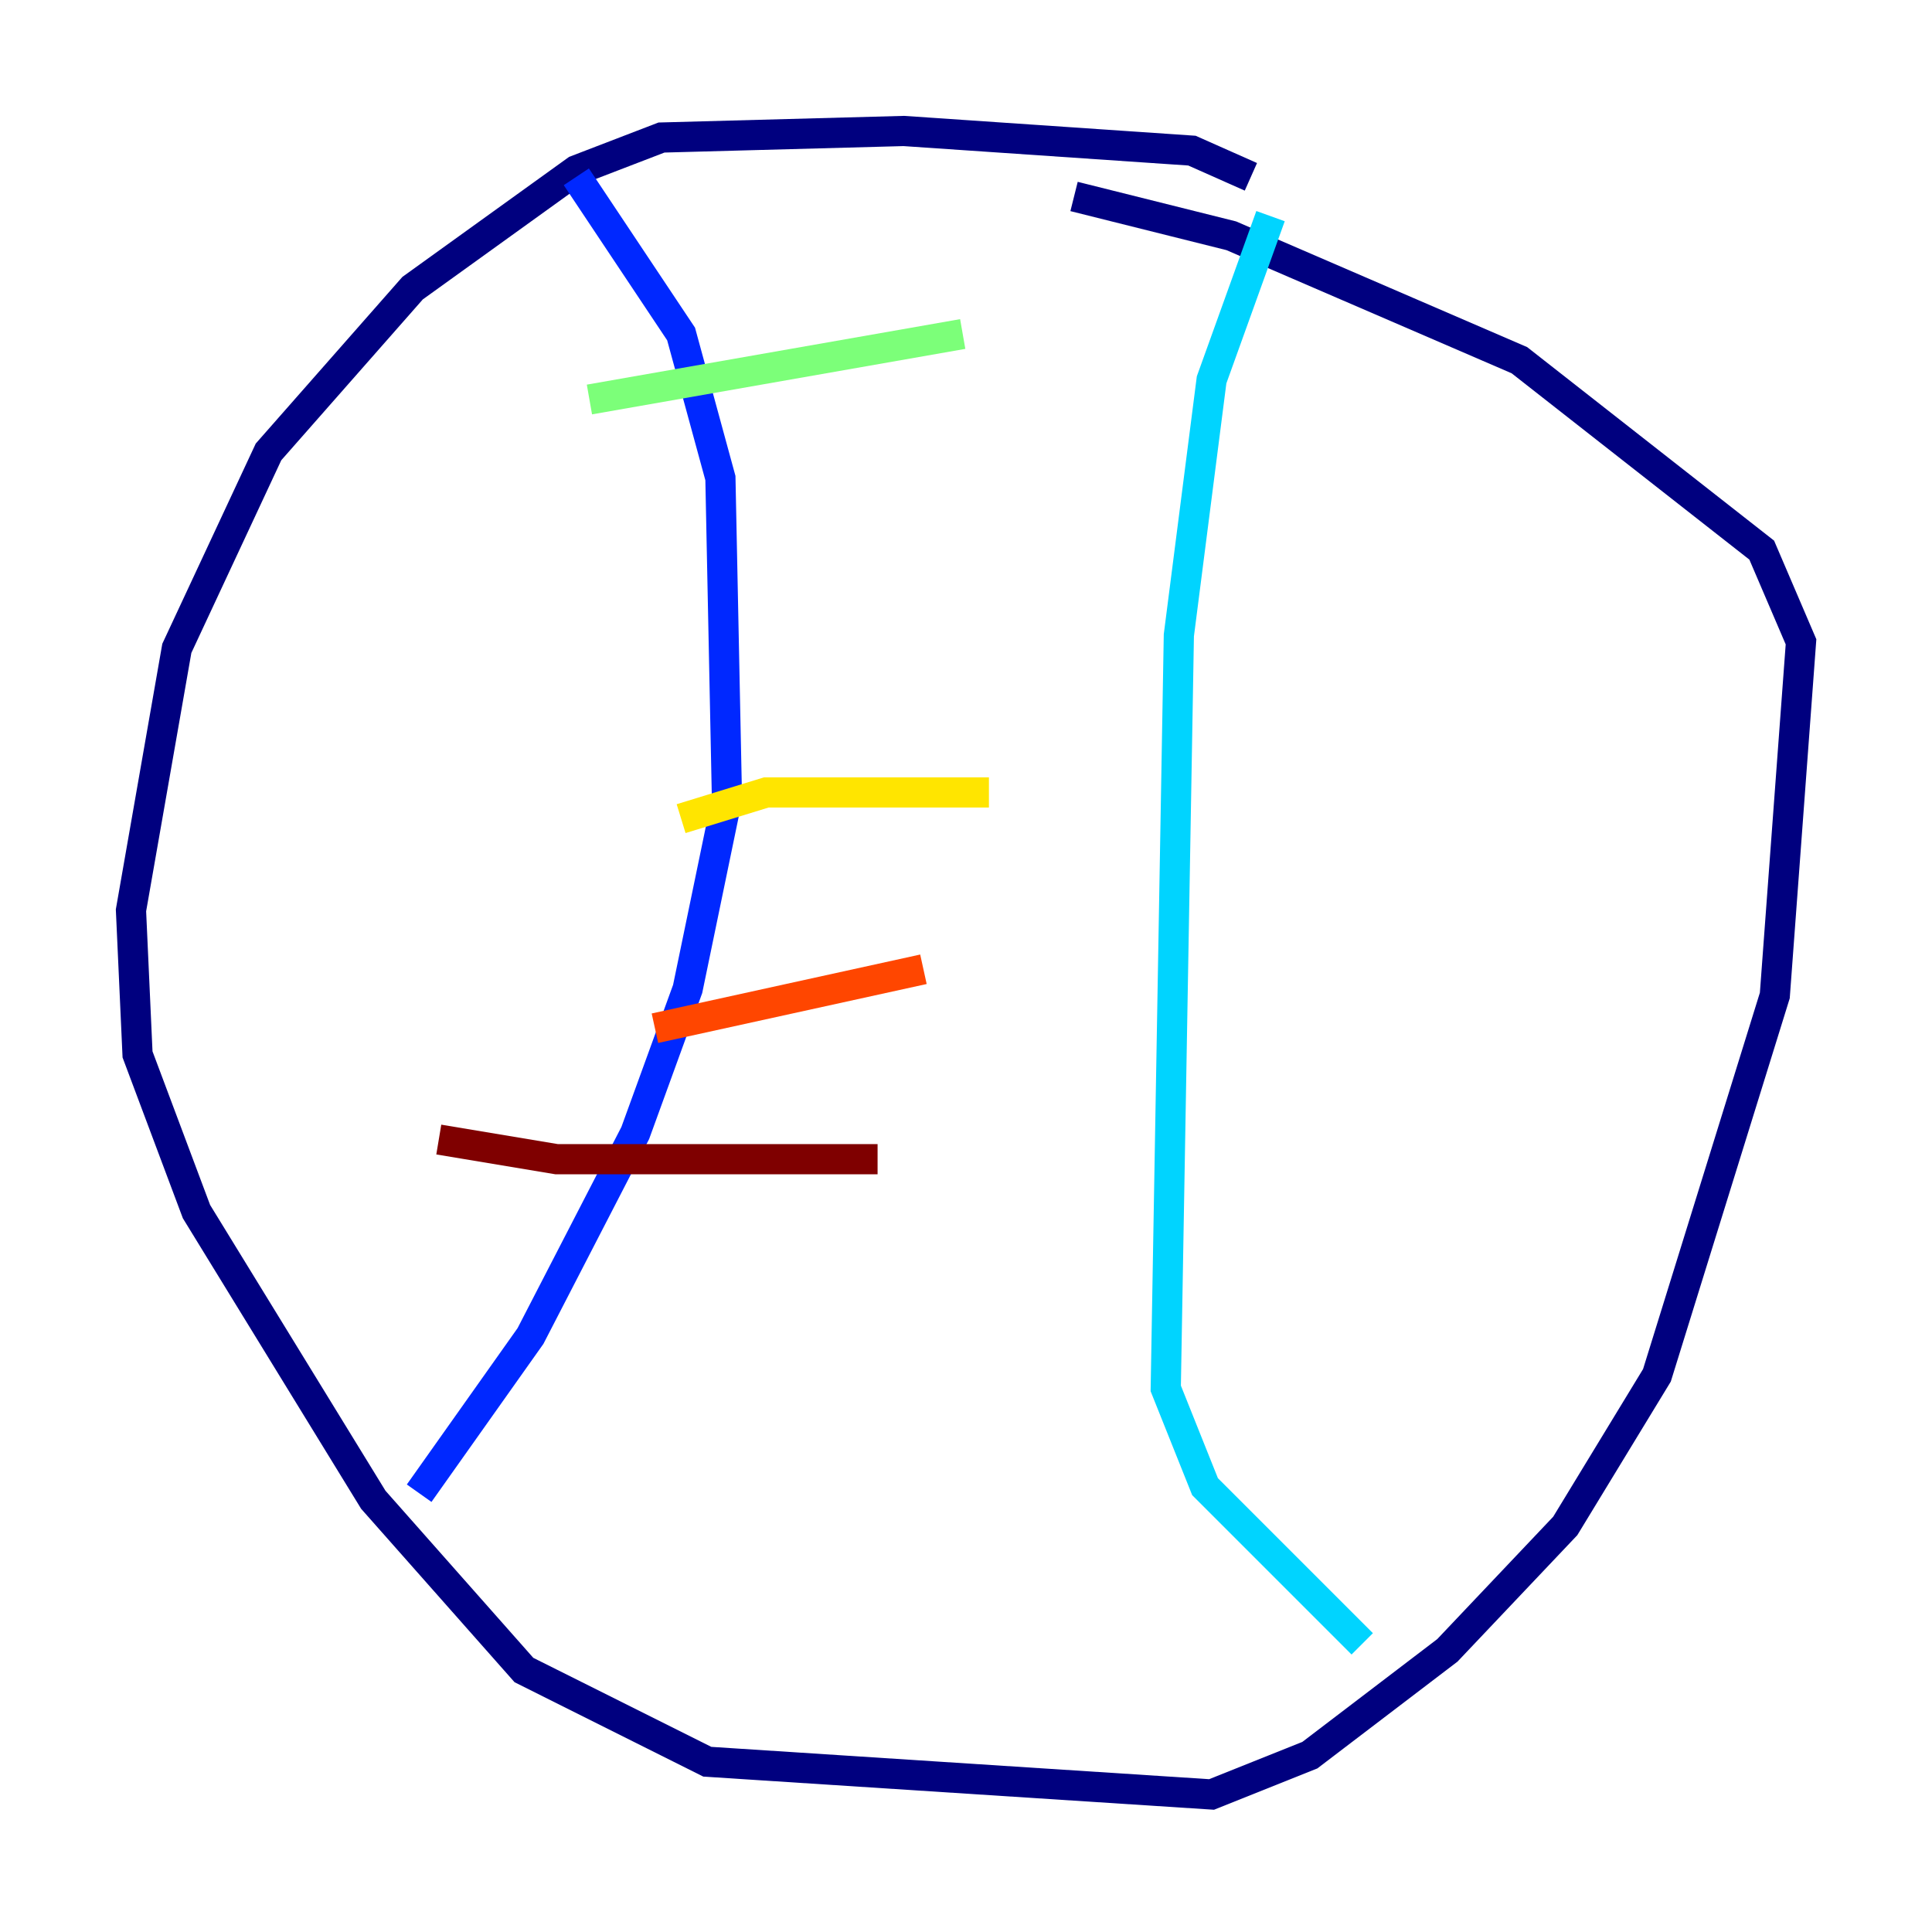 <?xml version="1.0" encoding="utf-8" ?>
<svg baseProfile="tiny" height="128" version="1.2" viewBox="0,0,128,128" width="128" xmlns="http://www.w3.org/2000/svg" xmlns:ev="http://www.w3.org/2001/xml-events" xmlns:xlink="http://www.w3.org/1999/xlink"><defs /><polyline fill="none" points="82.875,11.715 78.969,9.98 59.878,8.678 43.824,9.112 38.183,11.281 27.336,19.091 17.79,29.939 11.715,42.956 8.678,60.312 9.112,69.858 13.017,80.271 24.732,99.363 34.712,110.644 46.861,116.719 80.271,118.888 86.78,116.285 95.891,109.342 103.702,101.098 109.776,91.119 117.586,65.953 119.322,42.522 116.719,36.447 100.664,23.864 81.573,15.62 71.159,13.017" stroke="#00007f" stroke-width="2" /><polyline fill="none" points="38.183,11.715 45.125,22.129 47.729,31.675 48.163,52.936 45.559,65.519 42.088,75.064 35.146,88.515 27.77,98.929" stroke="#0028ff" stroke-width="2" /><polyline fill="none" points="84.176,14.319 80.271,25.166 78.102,42.088 77.234,91.986 79.837,98.495 90.251,108.909" stroke="#00d4ff" stroke-width="2" /><polyline fill="none" points="39.051,26.468 63.783,22.129" stroke="#7cff79" stroke-width="2" /><polyline fill="none" points="45.125,54.237 50.766,52.502 65.519,52.502" stroke="#ffe500" stroke-width="2" /><polyline fill="none" points="43.39,68.122 61.18,64.217" stroke="#ff4600" stroke-width="2" /><polyline fill="none" points="29.071,75.498 36.881,76.8 58.142,76.8" stroke="#7f0000" stroke-width="2" /></svg>